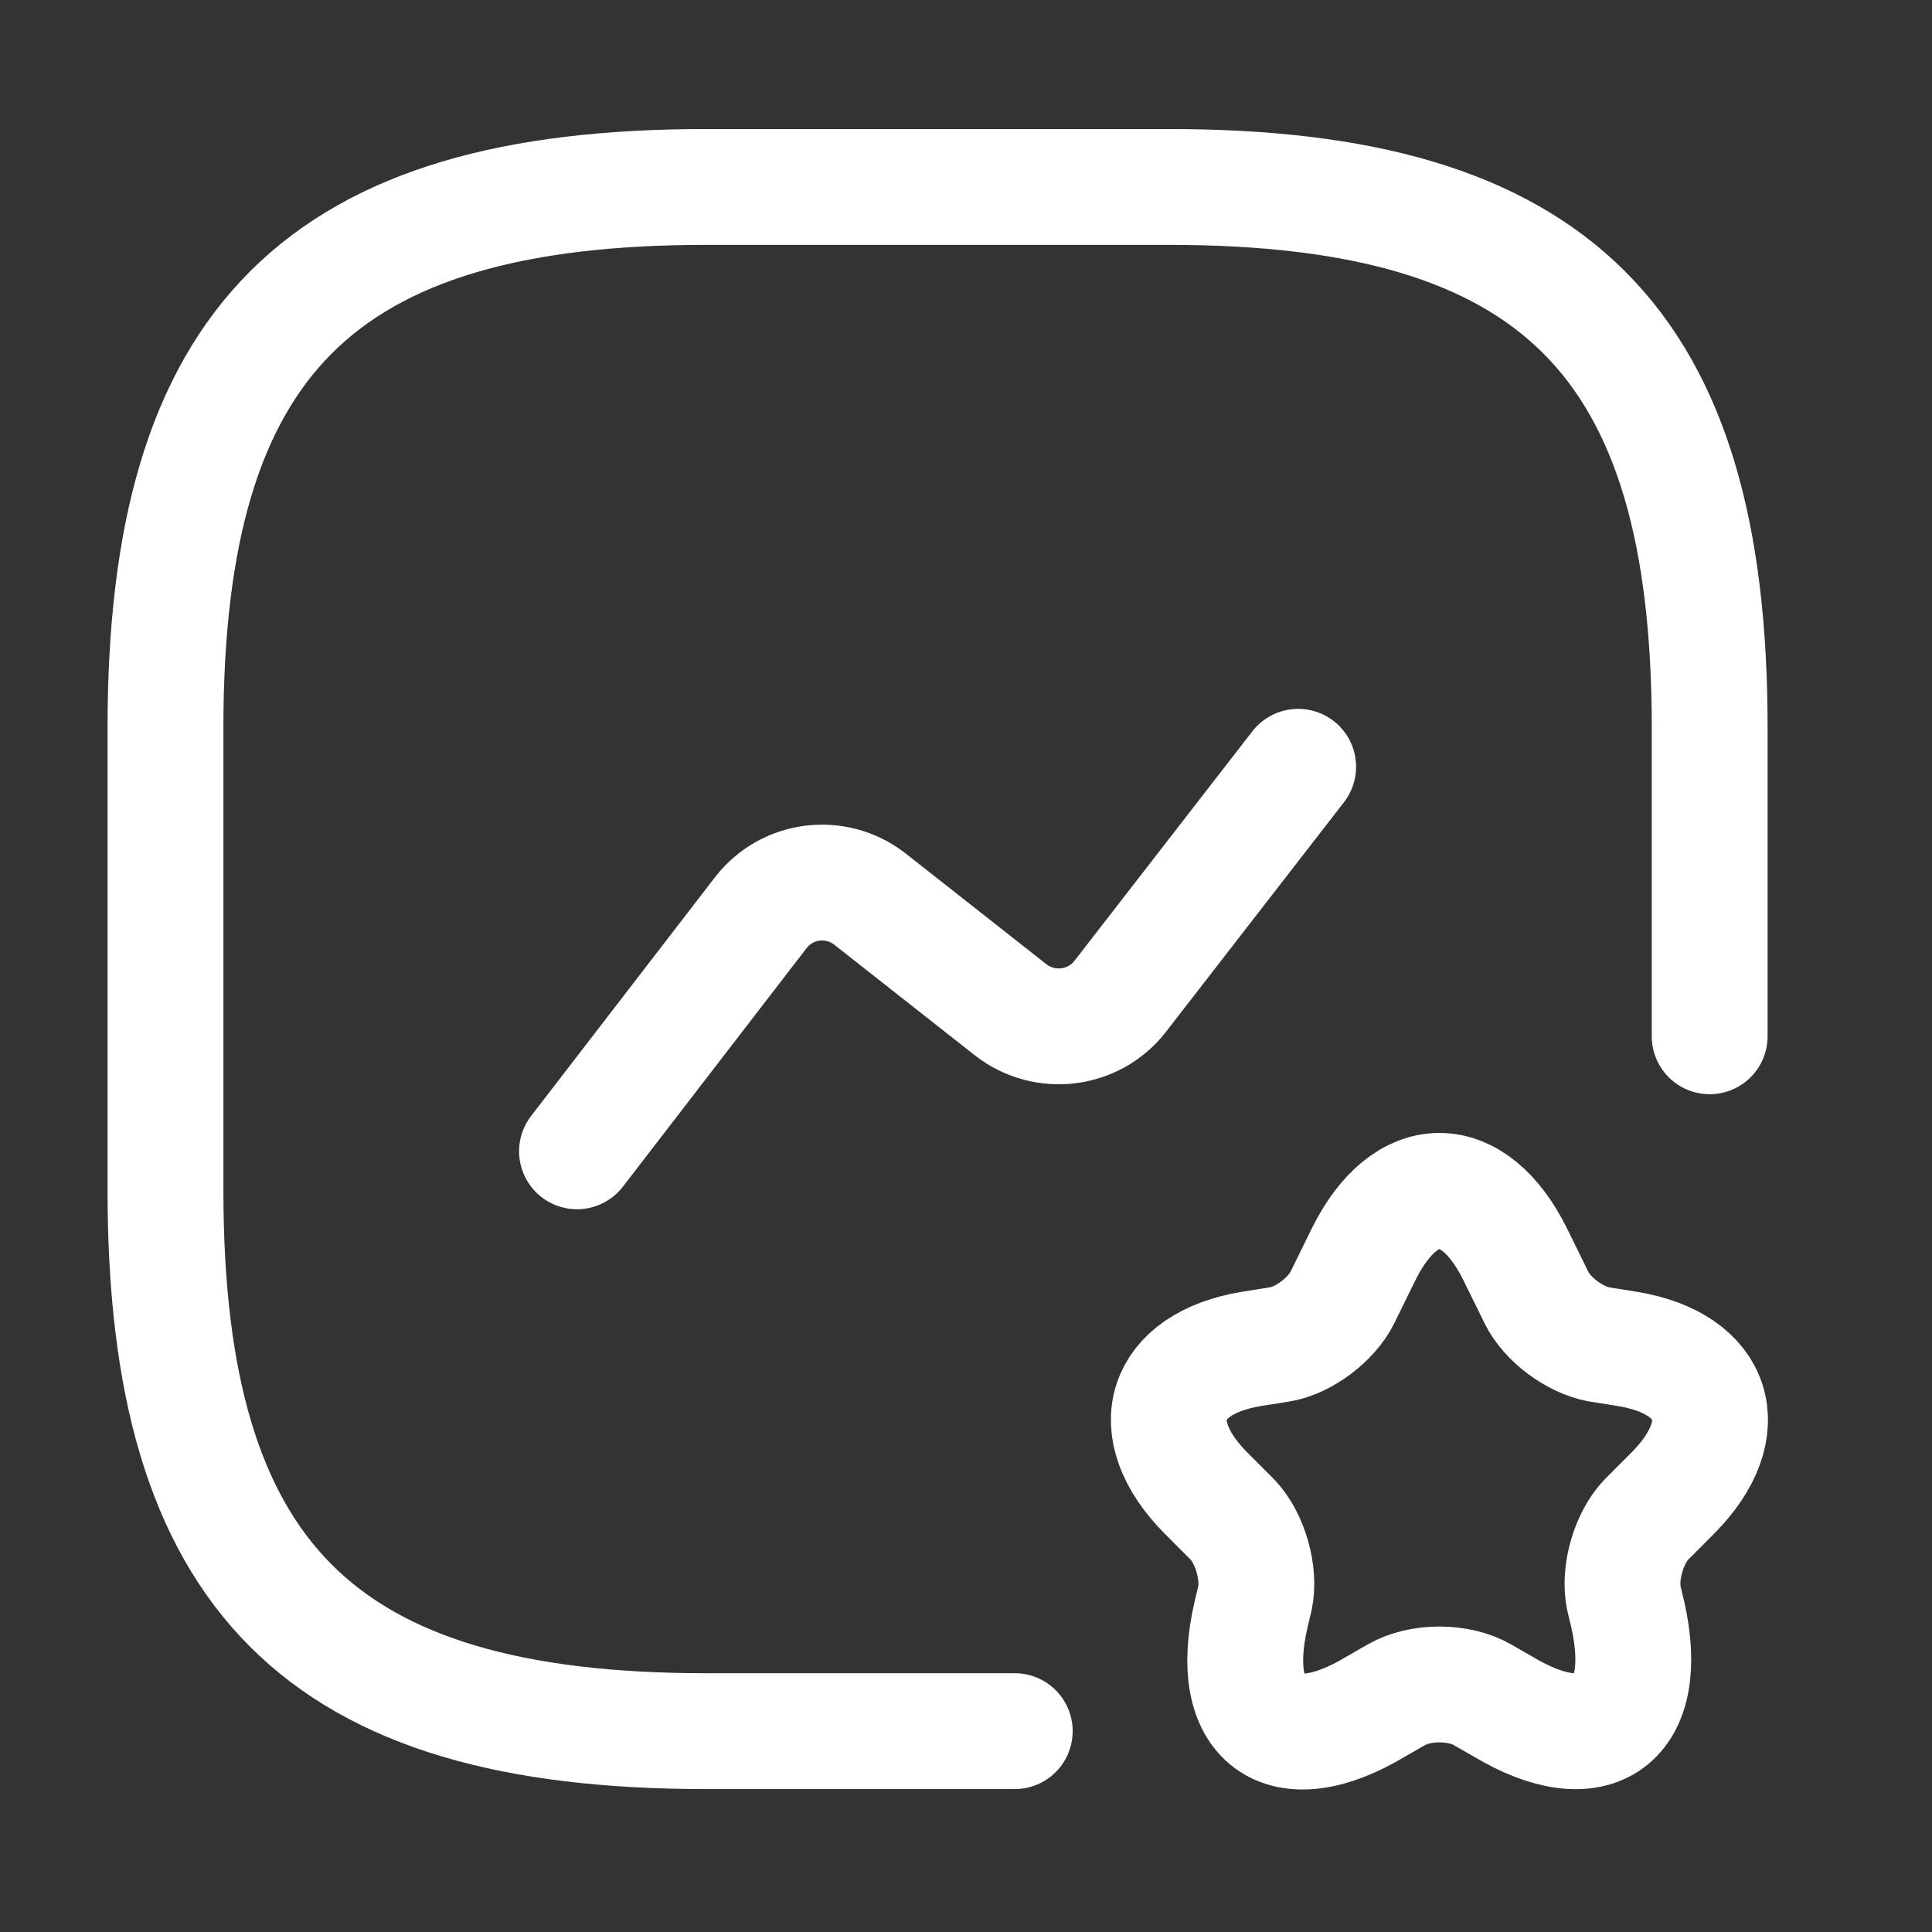 <svg width="26" height="26" viewBox="0 0 26 26" fill="none" xmlns="http://www.w3.org/2000/svg">
<rect x="0" y="0" width="26" height="26" fill="#333333" stroke="none"/>
<g id="vuesax/linear/favorite-chart">
<g id="favorite-chart">
<path id="Vector" d="M23.008 13.946V9.789C23.008 4.594 20.93 2.516 15.734 2.516H9.5C4.305 2.516 2.227 4.594 2.227 9.789V16.024C2.227 21.219 4.305 23.297 9.5 23.297H13.656" stroke="white" stroke-width="1.559" stroke-linecap="round" stroke-linejoin="round"/>
<path id="Vector_2" d="M7.765 15.494L10.238 12.283C10.591 11.826 11.246 11.743 11.703 12.096L13.604 13.592C14.062 13.946 14.716 13.863 15.069 13.416L17.47 10.319" stroke="white" stroke-width="1.559" stroke-linecap="round" stroke-linejoin="round"/>
<g id="Group">
<path id="Vector_3" d="M20.389 16.876L20.68 17.468C20.826 17.759 21.189 18.029 21.512 18.091L21.906 18.154C23.091 18.351 23.371 19.224 22.519 20.086L22.156 20.45C21.917 20.699 21.782 21.177 21.854 21.51L21.906 21.728C22.228 23.162 21.47 23.713 20.223 22.964L19.953 22.809C19.631 22.622 19.111 22.622 18.789 22.809L18.519 22.964C17.262 23.723 16.503 23.162 16.836 21.728L16.888 21.51C16.96 21.177 16.825 20.699 16.586 20.45L16.223 20.086C15.371 19.224 15.651 18.351 16.836 18.154L17.23 18.091C17.542 18.039 17.916 17.759 18.062 17.468L18.353 16.876C18.914 15.743 19.828 15.743 20.389 16.876Z" stroke="white" stroke-width="1.559" stroke-linecap="round" stroke-linejoin="round"/>
</g>
</g>
</g>
</svg>
